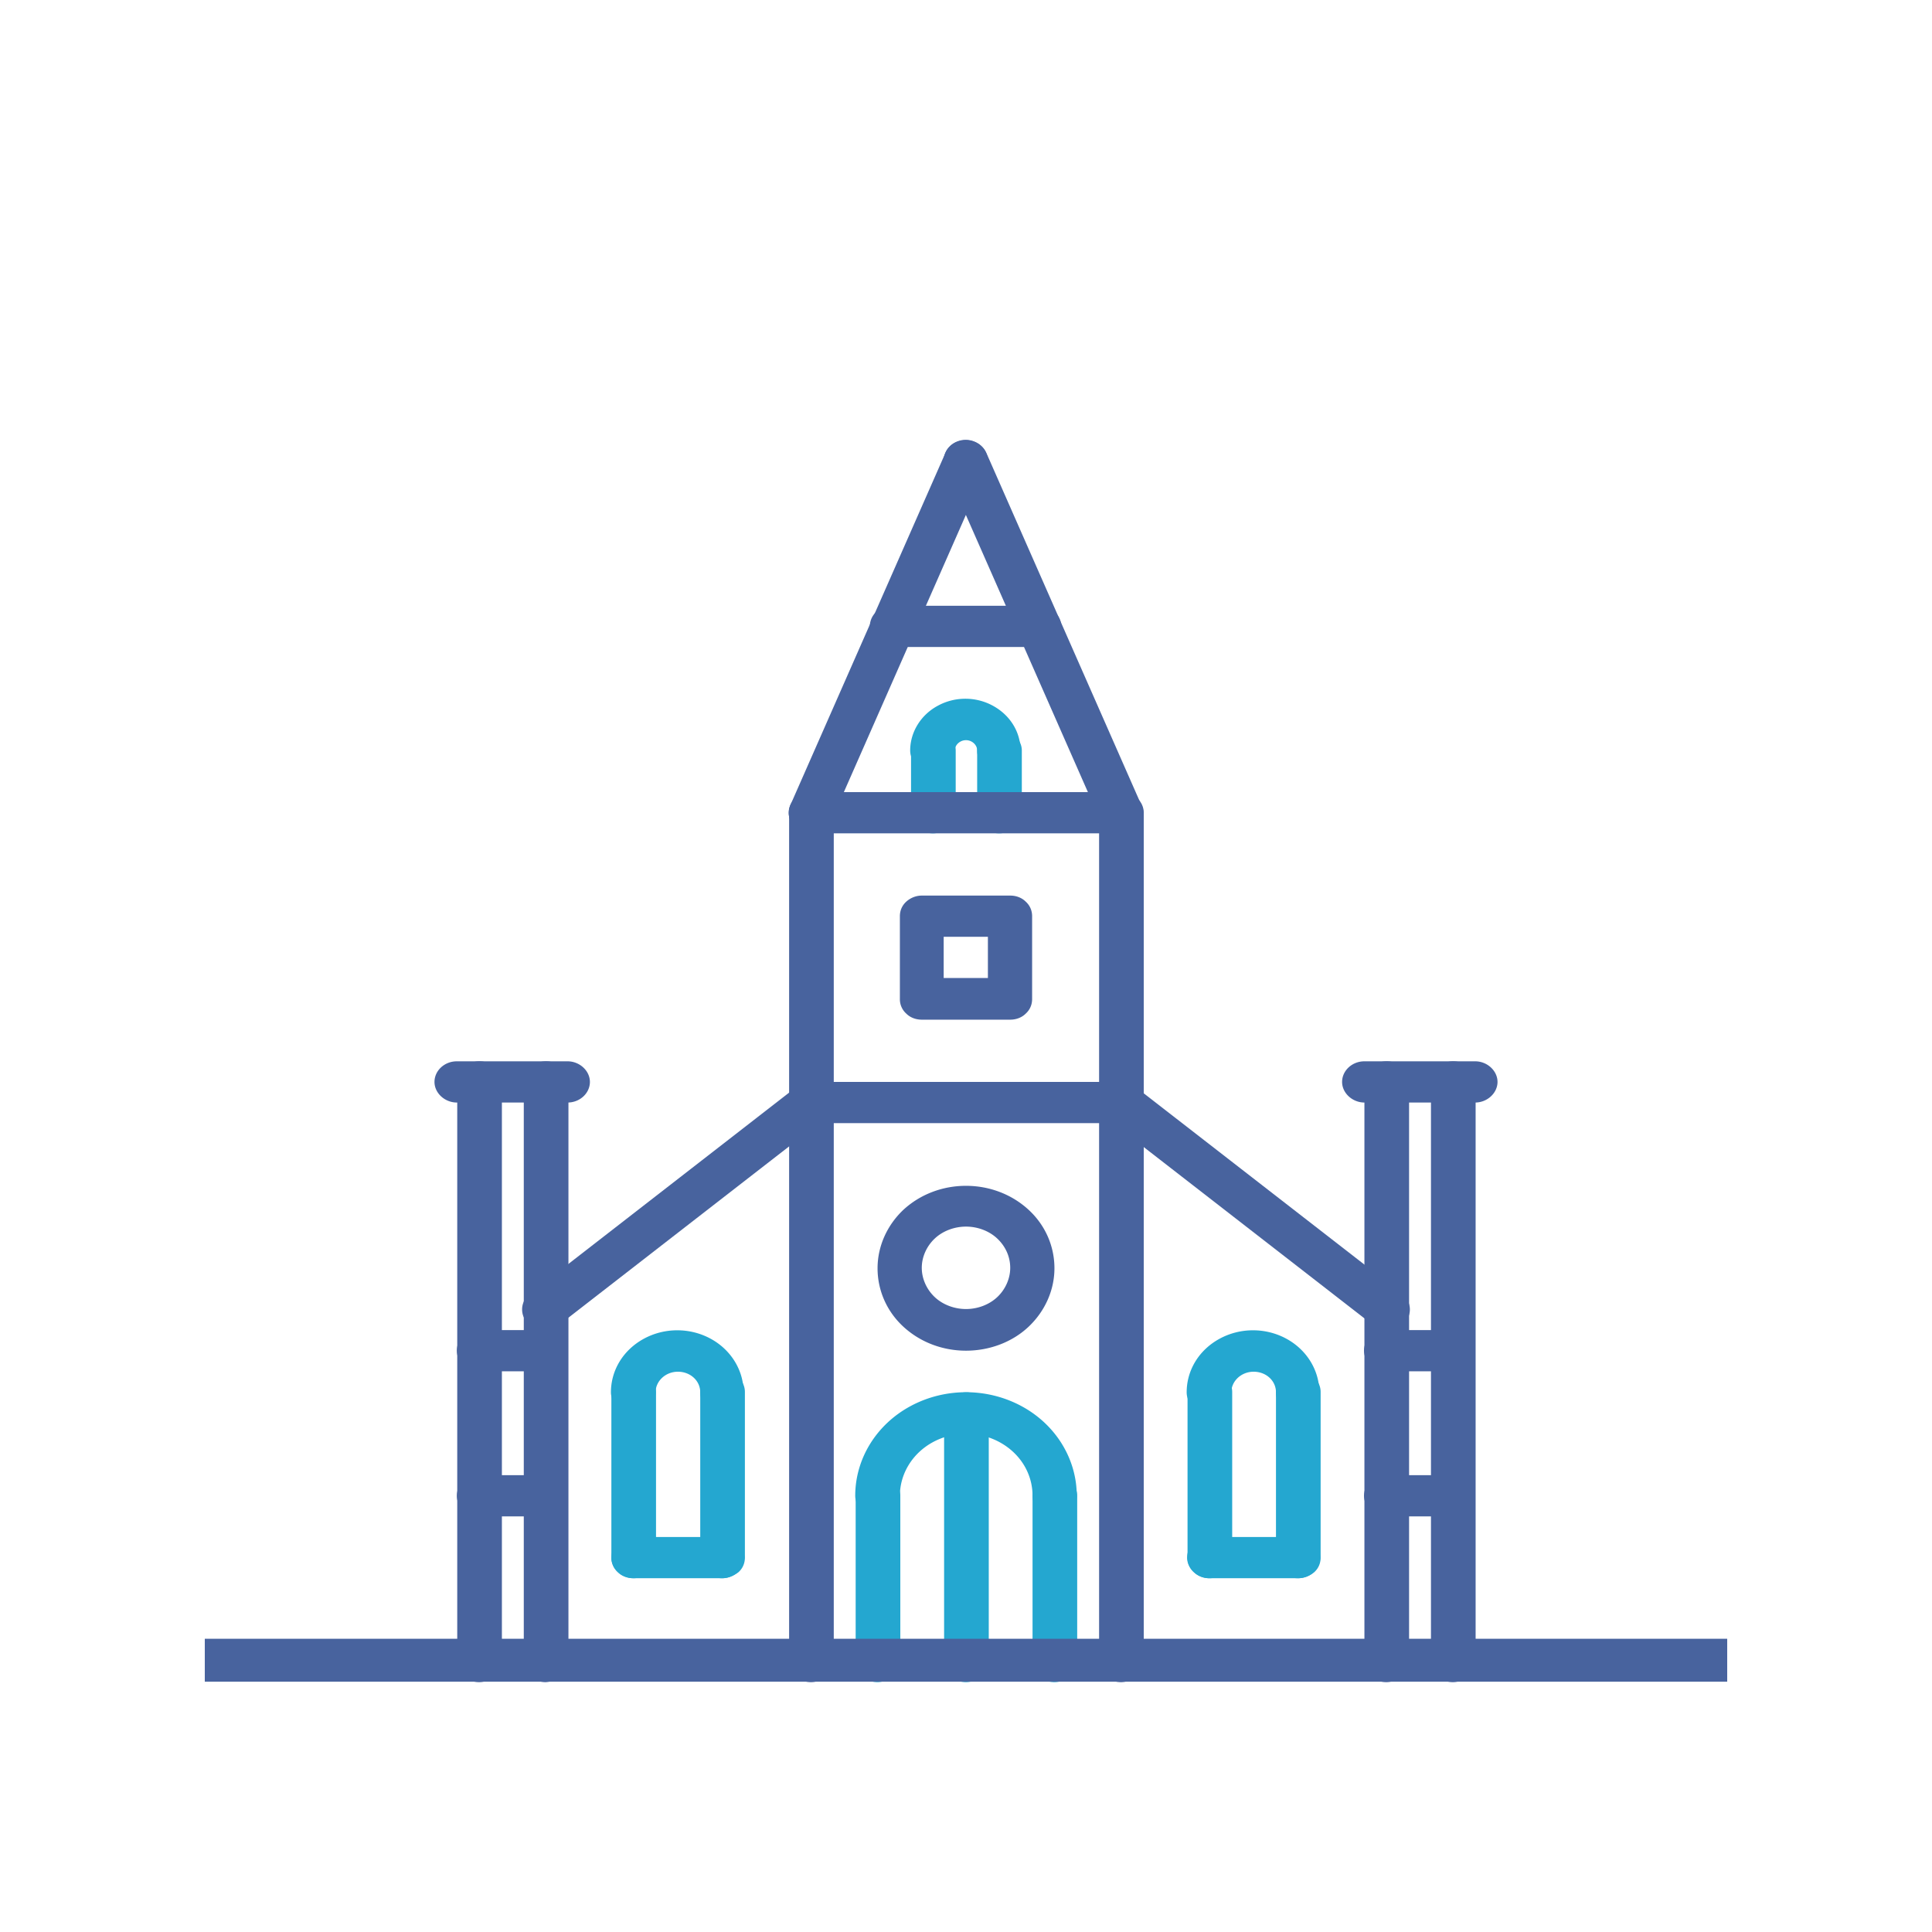 <svg version="1.1" id="Layer_1" xmlns="http://www.w3.org/2000/svg" x="0" y="0" viewBox="0 0 45 45" style="enable-background:new 0 0 45 45" xml:space="preserve"><style>.st0{fill:#24a7d0}.st1{fill:#48639e}</style><path class="st0" d="M23.27 17.96c-.14 0-.27-.05-.36-.14a.448.448 0 0 1-.15-.34c0-.13-.12-.24-.26-.24s-.26.11-.26.24c0 .27-.23.48-.52.48s-.52-.22-.52-.48c0-.43.25-.83.64-1.04.4-.22.89-.22 1.29 0s.64.61.64 1.04c0 .13-.05.25-.15.34-.08.09-.21.14-.35.14z"/><path class="st0" d="M23.27 19.41c-.14 0-.27-.05-.36-.14a.448.448 0 0 1-.15-.34v-1.45c0-.27.23-.48.52-.48.28 0 .52.22.52.48v1.45c0 .13-.05.25-.15.34-.11.09-.24.14-.38.14zM21.73 19.41c-.14 0-.27-.05-.36-.14a.448.448 0 0 1-.15-.34v-1.45c0-.27.23-.48.52-.48s.52.22.52.48v1.45c0 .13-.05.25-.15.34-.12.09-.25.14-.38.14z"/><path class="st1" d="M12.71 31.94h-1.55c-.28 0-.52-.22-.52-.48 0-.27.23-.48.52-.48h1.55c.28 0 .52.22.52.48-.01.27-.24.48-.52.48zM12.71 35.32h-1.55c-.28 0-.52-.22-.52-.48s.23-.48.52-.48h1.55c.28 0 .52.22.52.48s-.24.48-.52.48zM33.84 31.94h-1.55c-.28 0-.52-.22-.52-.48 0-.27.23-.48.52-.48h1.55c.28 0 .52.22.52.48 0 .27-.23.48-.52.48zM33.84 35.32h-1.55c-.28 0-.52-.22-.52-.48s.23-.48.52-.48h1.55c.28 0 .52.22.52.48s-.23.48-.52.48z"/><path class="st1" d="M11.16 39.18c-.14 0-.27-.05-.36-.14a.448.448 0 0 1-.15-.34V25.2c0-.27.23-.48.52-.48.28 0 .52.22.52.48v13.5c0 .13-.05.25-.15.34-.11.08-.24.14-.38.14zM12.71 39.18c-.14 0-.27-.05-.36-.14a.448.448 0 0 1-.15-.34V25.2c0-.27.23-.48.52-.48.28 0 .52.22.52.48v13.5c0 .13-.05.25-.15.34a.71.71 0 0 1-.38.14z"/><path class="st1" d="M13.22 25.68h-2.58c-.28 0-.52-.22-.52-.48s.23-.48.52-.48h2.58c.28 0 .52.22.52.48s-.23.48-.52.48zM18.89 39.18c-.14 0-.27-.05-.36-.14a.448.448 0 0 1-.15-.34V18.93c0-.27.23-.48.52-.48.28 0 .52.22.52.48V38.7c0 .13-.05.25-.15.34-.11.08-.24.14-.38.14zM26.11 39.18c-.14 0-.27-.05-.36-.14a.448.448 0 0 1-.15-.34V18.93c0-.27.23-.48.52-.48s.52.22.52.48V38.7c0 .13-.05.25-.15.34-.11.08-.24.14-.38.14z"/><path class="st1" d="M12.68 30.98c-.22 0-.41-.13-.49-.32a.456.456 0 0 1 .16-.53l6.21-4.82c.22-.17.54-.14.73.06s.15.51-.07.68l-6.21 4.82c-.09.07-.21.11-.33.11zM33.84 39.18c-.14 0-.27-.05-.36-.14a.448.448 0 0 1-.15-.34V25.2c0-.27.23-.48.52-.48.28 0 .52.22.52.48v13.5c0 .13-.05.25-.15.34-.11.08-.24.14-.38.14zM32.29 39.18c-.14 0-.27-.05-.36-.14a.448.448 0 0 1-.15-.34V25.2c0-.27.23-.48.52-.48s.52.22.52.48v13.5c0 .13-.05.25-.15.34-.11.08-.24.14-.38.14z"/><path class="st1" d="M34.36 25.68h-2.58c-.28 0-.52-.22-.52-.48s.23-.48.52-.48h2.58c.28 0 .52.22.52.48s-.24.48-.52.48zM32.32 30.98c-.12 0-.24-.04-.33-.11l-6.21-4.82a.463.463 0 0 1-.07-.68c.18-.2.51-.23.73-.06l6.21 4.82c.17.13.23.34.16.53-.08.19-.27.32-.49.32zM26.11 19.41h-7.22c-.28 0-.52-.22-.52-.48s.23-.48.52-.48h7.22c.28 0 .52.22.52.48s-.24.48-.52.48z"/><path class="st1" d="M18.89 19.41c-.17 0-.33-.08-.43-.21-.1-.13-.11-.3-.05-.45l3.61-8.2a.48.48 0 0 1 .28-.26c.13-.05.27-.05.39 0 .26.1.39.38.28.63l-3.61 8.2c-.07.17-.26.29-.47.29z"/><path class="st1" d="M26.11 19.41c-.21 0-.4-.12-.48-.3l-3.61-8.2c-.11-.25.02-.53.28-.63.26-.1.56.02.67.26l3.61 8.2c.07.15.05.32-.05.45s-.25.22-.42.22z"/><path class="st1" d="M24.2 15.07h-3.42c-.28 0-.52-.22-.52-.48 0-.27.23-.48.52-.48h3.42c.28 0 .52.22.52.48-.01.26-.24.48-.52.48z"/><path class="st0" d="M24.56 35.32c-.14 0-.27-.05-.36-.14a.448.448 0 0 1-.15-.34c0-.52-.29-.99-.77-1.25-.48-.26-1.07-.26-1.55 0s-.77.74-.77 1.25c0 .27-.23.48-.52.48s-.52-.22-.52-.48c0-.86.49-1.66 1.29-2.09.8-.43 1.78-.43 2.58 0s1.29 1.23 1.29 2.09c0 .13-.05.25-.15.34-.1.09-.23.14-.37.14z"/><path class="st0" d="M20.44 39.18c-.14 0-.27-.05-.36-.14a.448.448 0 0 1-.15-.34v-3.86c0-.27.23-.48.52-.48s.52.22.52.48v3.86c0 .13-.05.25-.15.34-.11.08-.25.14-.38.14zM24.56 39.18c-.14 0-.27-.05-.36-.14a.448.448 0 0 1-.15-.34v-3.86c0-.27.23-.48.52-.48s.52.22.52.48v3.86c0 .13-.05.25-.15.34-.11.08-.24.14-.38.14zM22.5 39.18c-.14 0-.27-.05-.36-.14a.448.448 0 0 1-.15-.34v-5.79c0-.27.23-.48.52-.48s.52.22.52.48v5.79c0 .13-.05.25-.15.34-.11.08-.24.14-.38.14z"/><path class="st1" d="M26.05 26.16h-7.16c-.28 0-.52-.22-.52-.48s.23-.48.52-.48h7.16c.28 0 .52.22.52.48s-.24.48-.52.48z"/><path class="st0" d="M30.23 32.91c-.14 0-.27-.05-.36-.14a.448.448 0 0 1-.15-.34c0-.27-.23-.48-.52-.48s-.52.22-.52.48-.23.48-.52.48-.52-.22-.52-.48c0-.52.29-.99.77-1.25.48-.26 1.07-.26 1.55 0s.77.74.77 1.25c0 .13-.05.25-.15.34-.08.09-.21.14-.35.14z"/><path class="st0" d="M28.17 36.76c-.14 0-.27-.05-.36-.14a.448.448 0 0 1-.15-.34v-3.86c0-.27.23-.48.52-.48s.52.22.52.48v3.86c0 .13-.05.25-.15.34-.11.09-.24.14-.38.14zM30.23 36.76c-.14 0-.27-.05-.36-.14a.448.448 0 0 1-.15-.34v-3.86c0-.27.23-.48.52-.48s.52.22.52.48v3.86c0 .13-.05.25-.15.34-.11.09-.24.14-.38.14z"/><path class="st0" d="M30.23 36.76h-2.06c-.28 0-.52-.22-.52-.48 0-.27.23-.48.52-.48h2.06c.28 0 .52.22.52.48 0 .27-.23.48-.52.48zM16.82 32.91c-.14 0-.27-.05-.36-.14a.448.448 0 0 1-.15-.34c0-.27-.23-.48-.52-.48s-.52.22-.52.48-.23.48-.52.48c-.28 0-.52-.22-.52-.48 0-.52.29-.99.77-1.25.48-.26 1.07-.26 1.55 0s.77.74.77 1.25c0 .13-.05.25-.15.34a.5.5 0 0 1-.35.14z"/><path class="st0" d="M14.75 36.76c-.14 0-.27-.05-.36-.14a.448.448 0 0 1-.15-.34v-3.86c0-.27.23-.48.52-.48.28 0 .52.22.52.48v3.86c0 .13-.05.25-.15.34-.11.09-.24.14-.38.14zM16.82 36.76c-.14 0-.27-.05-.36-.14a.448.448 0 0 1-.15-.34v-3.86c0-.27.23-.48.52-.48s.52.22.52.48v3.86c0 .13-.05.25-.15.34-.12.09-.25.14-.38.14z"/><path class="st0" d="M16.82 36.76h-2.06c-.28 0-.52-.22-.52-.48 0-.27.23-.48.52-.48h2.06c.28 0 .52.22.52.48-.01.27-.24.48-.52.48z"/><path class="st1" d="M23.53 23.75h-2.06c-.14 0-.27-.05-.36-.14a.448.448 0 0 1-.15-.34v-1.93c0-.13.05-.25.15-.34.1-.09.23-.14.36-.14h2.06c.14 0 .27.05.36.14.1.09.15.21.15.34v1.93c0 .13-.05.25-.15.34-.09.09-.22.14-.36.14zm-1.55-.97h1.03v-.96h-1.03v.96zM22.5 31.46c-.55 0-1.07-.2-1.46-.56-.39-.36-.6-.85-.6-1.36s.22-1 .6-1.36c.39-.36.91-.56 1.46-.56s1.07.2 1.46.56c.39.36.6.85.6 1.36 0 .51-.22 1-.6 1.36s-.91.56-1.46.56zm0-2.89c-.27 0-.54.1-.73.28-.19.18-.3.43-.3.68s.11.5.3.68c.19.18.46.28.73.28s.54-.1.73-.28c.19-.18.3-.43.3-.68 0-.26-.11-.5-.3-.68-.19-.18-.46-.28-.73-.28z"/><path style="fill:none;stroke:#48639e;stroke-miterlimit:10" d="M4.77 38.67h35.46"/></svg>